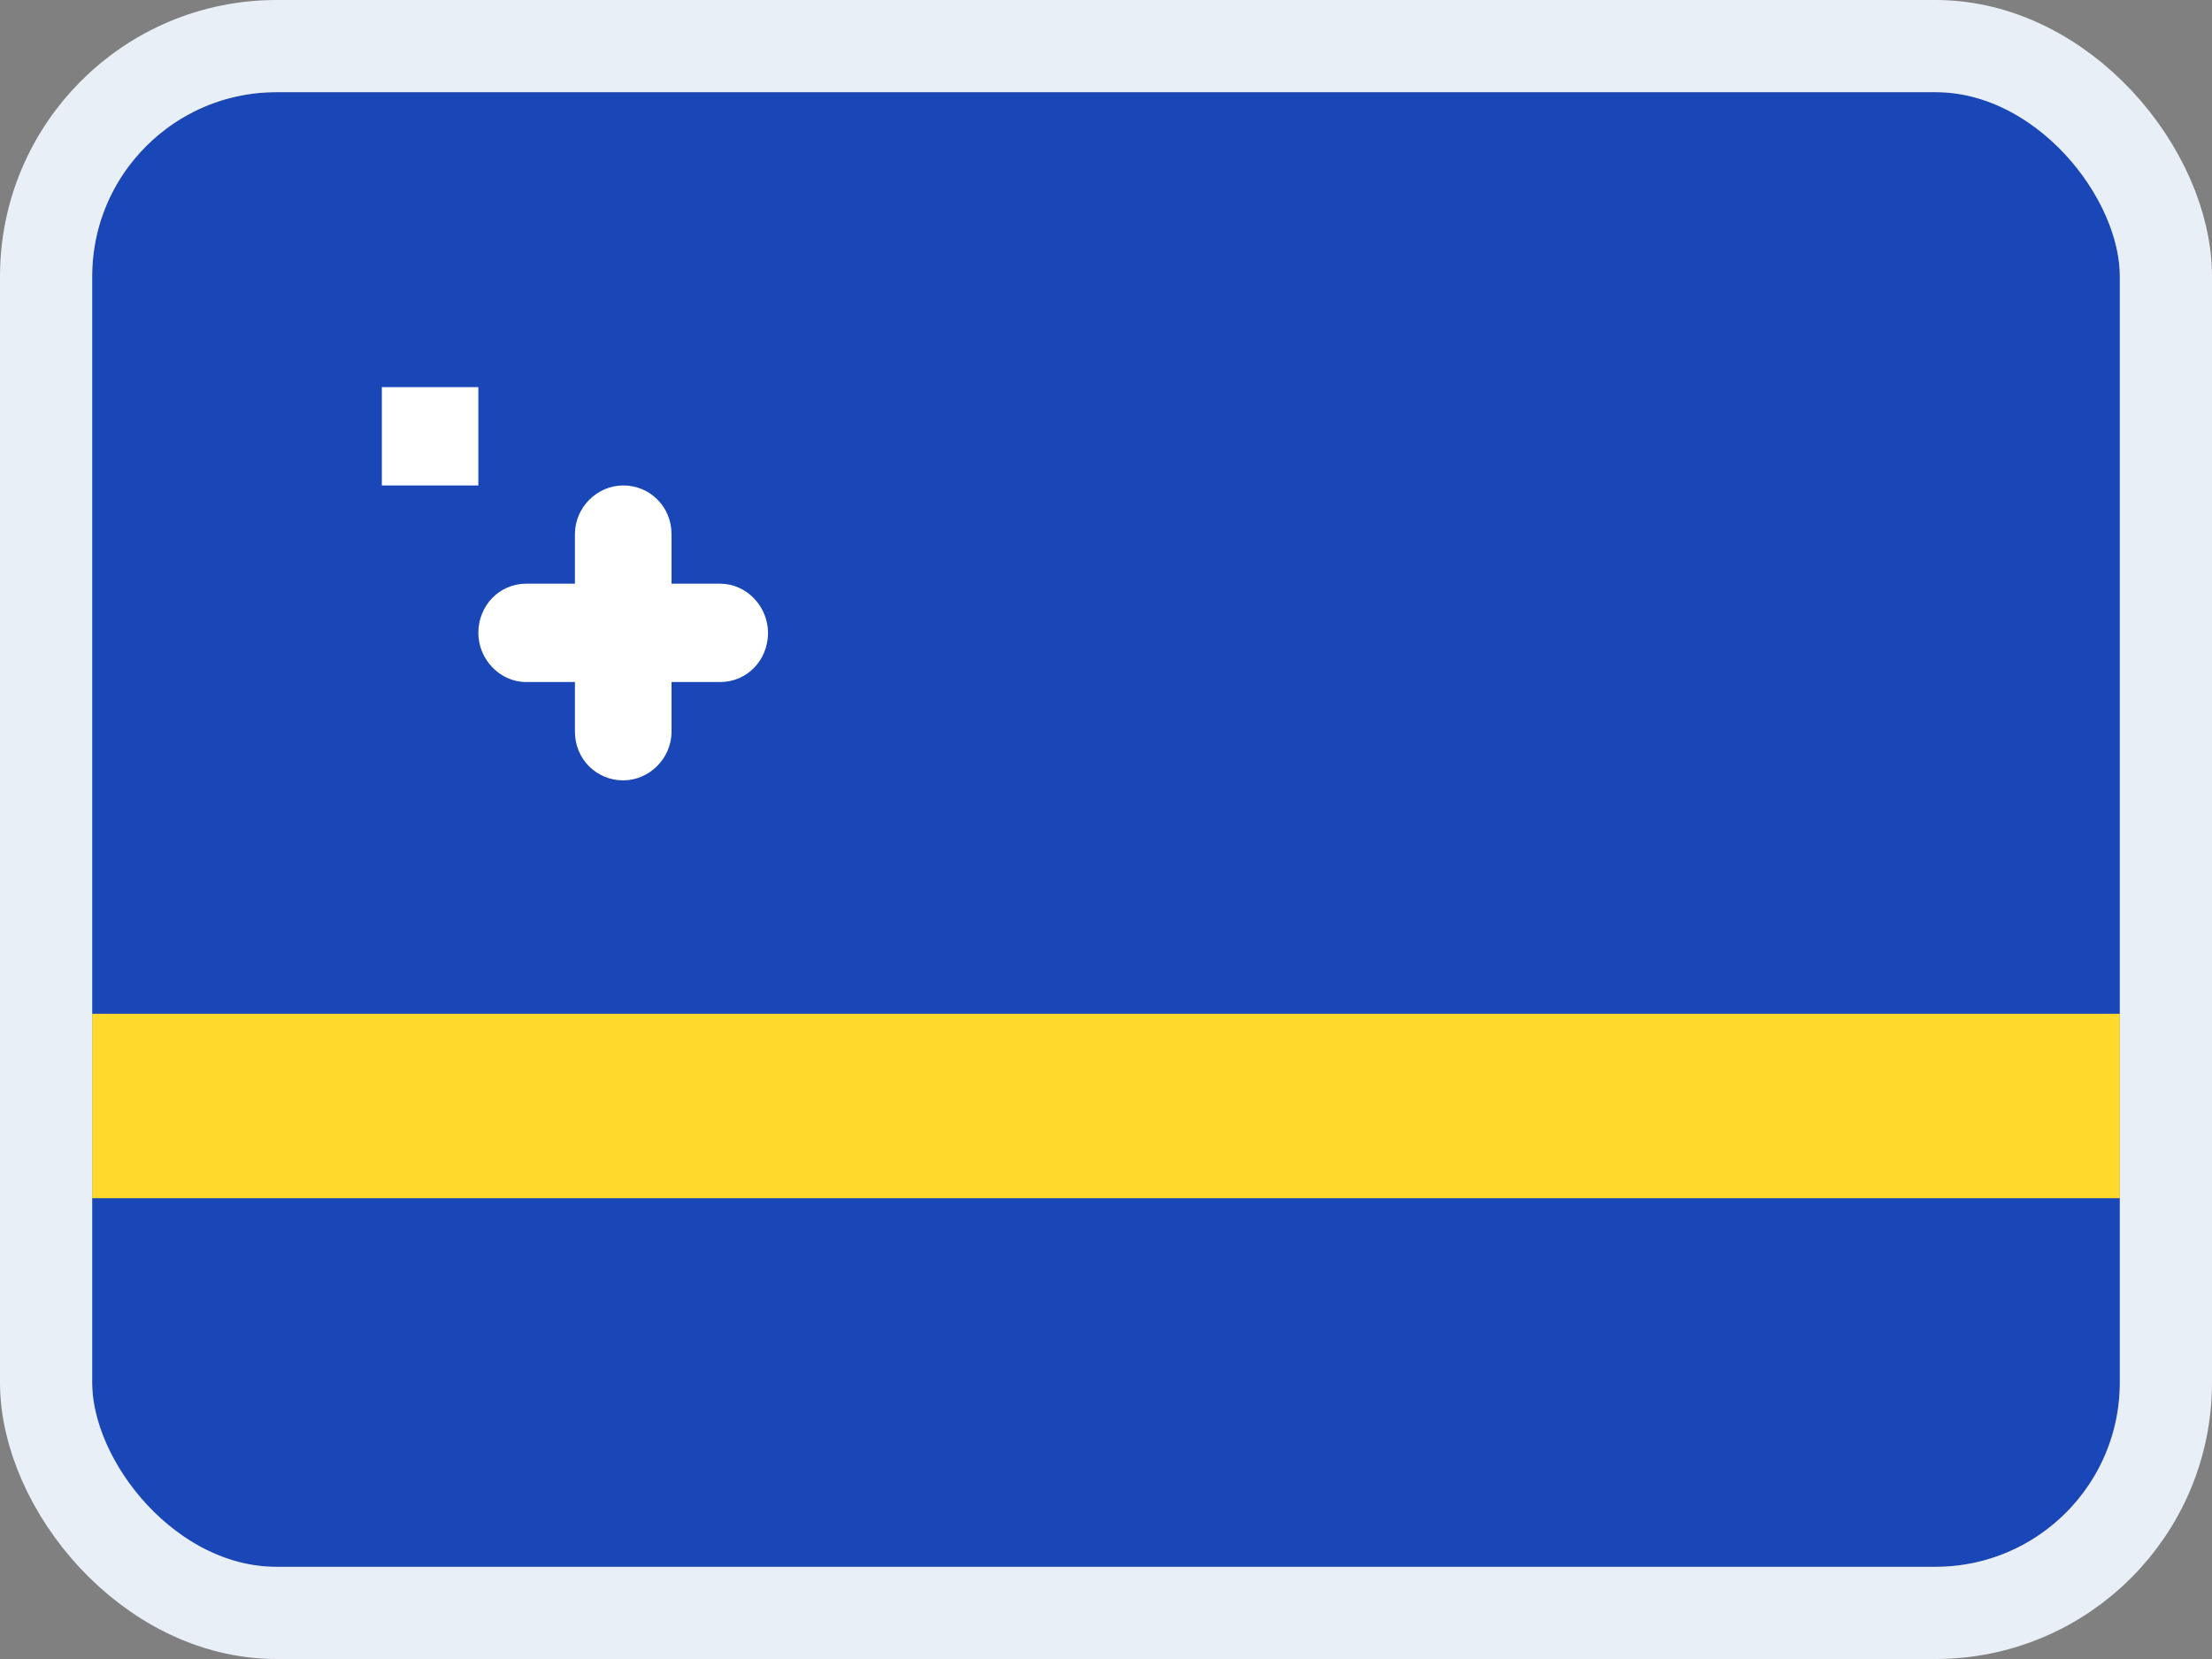 <svg width="24" height="18" viewBox="0 0 24 18" fill="none" xmlns="http://www.w3.org/2000/svg">
<rect x="0" y="0" width="24" height="18" fill="#808080" stroke="none"/>
<g clip-path="url(#clip0_14537_65517)">
<rect width="22" height="16" transform="translate(1 1)" fill="#1A47B8"/>
<path fill-rule="evenodd" clip-rule="evenodd" d="M6.238 6.333H5.709C5.417 6.333 5.19 6.572 5.19 6.867C5.19 7.153 5.423 7.4 5.709 7.4H6.238V7.938C6.238 8.237 6.473 8.467 6.762 8.467C7.043 8.467 7.286 8.23 7.286 7.938V7.4H7.814C8.107 7.4 8.333 7.161 8.333 6.867C8.333 6.581 8.101 6.333 7.814 6.333H7.286V5.795C7.286 5.497 7.051 5.267 6.762 5.267C6.481 5.267 6.238 5.503 6.238 5.795V6.333ZM4.143 4.2H5.19V5.267H4.143V4.2Z" fill="white"/>
<path d="M23 11H1V13H23V11Z" fill="#FFDA2C"/>
</g>
<rect x="0.5" y="0.5" width="23" height="17" rx="2.5" stroke="#E9EFF7"/>
<defs>
<clipPath id="clip0_14537_65517">
<rect x="1" y="1" width="22" height="16" rx="2" fill="white"/>
</clipPath>
</defs>
</svg>
